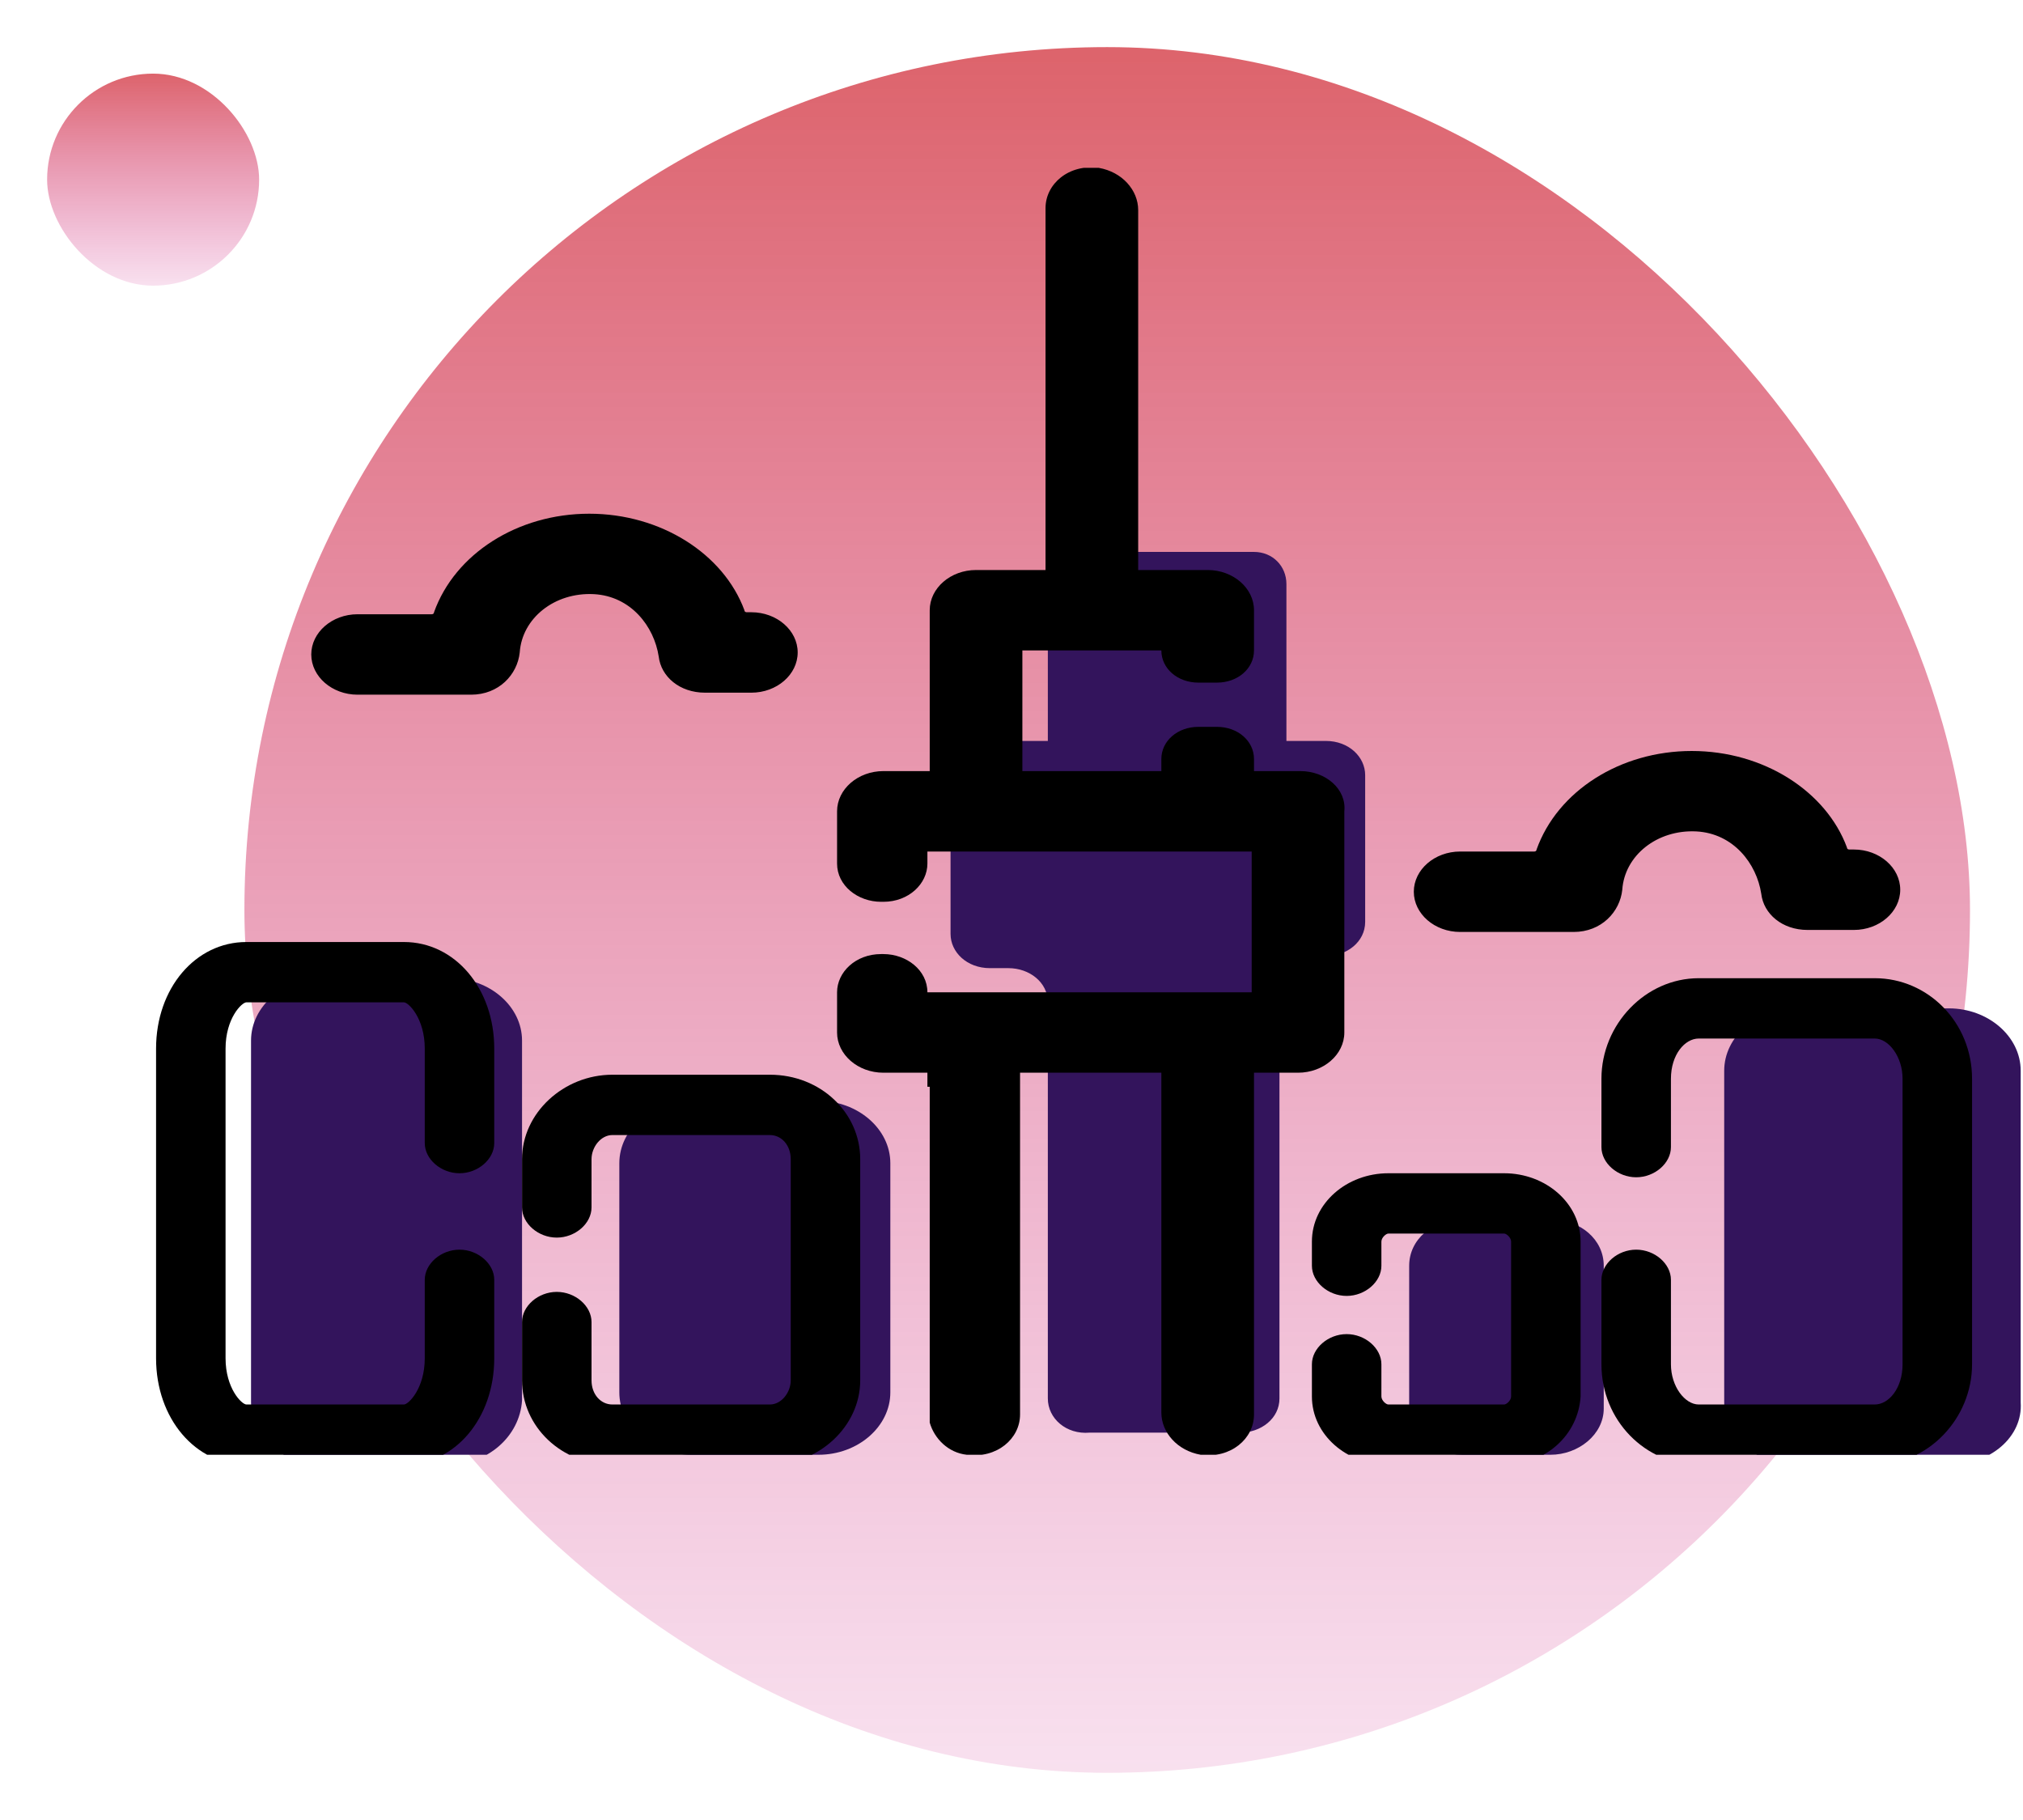 <svg width="687" height="618" viewBox="0 0 687 618" fill="none" xmlns="http://www.w3.org/2000/svg">
<g filter="url(#filter0_d)">
<rect x="83" y="12" width="586" height="586" rx="293" fill="url(#paint0_linear)"/>
</g>
<g filter="url(#filter1_d)">
<rect x="16" y="21" width="72" height="72" rx="36" fill="url(#paint1_linear)"/>
</g>
<g clip-path="url(#clip0)">
<path d="M574.515 255.016C550.131 255.016 528.892 268.672 521.813 288.473C521.813 288.473 521.813 289.156 521.026 289.156H495.855C487.202 289.156 480.123 295.302 480.123 302.812C480.123 310.323 487.202 316.469 495.855 316.469H534.398C543.838 316.469 550.131 309.641 550.917 302.13C551.704 290.522 562.716 281.645 576.088 282.328C588.674 283.011 596.54 293.253 598.113 303.495C598.9 310.323 605.193 315.786 613.845 315.786H629.577C638.23 315.786 645.309 309.641 645.309 302.13C645.309 294.619 638.23 288.473 629.577 288.473H628.004C628.004 288.473 627.217 288.473 627.217 287.791C620.138 268.672 598.9 255.016 574.515 255.016Z" fill="black"/>
<path d="M200.096 174.444C175.712 174.444 154.473 188.1 147.394 207.902C147.394 207.902 147.394 208.584 146.607 208.584H121.436C112.784 208.584 105.704 214.73 105.704 222.241C105.704 229.752 112.784 235.897 121.436 235.897H159.98C169.419 235.897 175.712 229.069 176.498 221.558C177.285 209.95 188.297 201.073 201.669 201.756C214.255 202.439 222.121 212.681 223.694 222.923C224.481 229.752 230.774 235.214 239.426 235.214H255.158C263.811 235.214 270.89 229.069 270.89 221.558C270.89 214.047 263.811 207.902 255.158 207.902H253.585C253.585 207.902 252.798 207.902 252.798 207.219C245.719 188.1 224.481 174.444 200.096 174.444Z" fill="black"/>
<path d="M387.305 302.812H355.841V330.125H387.305V302.812Z" fill="#49DAD8"/>
<path d="M355.84 474.881V340.367C355.84 333.539 349.547 328.759 342.468 328.759H336.175C328.309 328.759 322.803 323.297 322.803 317.152V263.209C322.803 256.381 329.096 251.602 336.175 251.602H450.232C458.098 251.602 463.604 257.064 463.604 263.209V313.055C463.604 319.883 457.311 324.662 450.232 324.662H447.872C440.006 324.662 434.5 330.125 434.5 336.27V474.881C434.5 481.709 428.207 486.489 421.128 486.489H369.999C362.133 487.172 355.84 481.709 355.84 474.881Z" fill="#33145C"/>
<path d="M355.841 254.333V198.342C355.841 192.197 360.56 187.417 366.853 187.417H425.848C432.141 187.417 436.861 192.197 436.861 198.342V254.333C436.861 260.478 432.141 265.258 425.848 265.258H366.853C360.56 265.258 355.841 260.478 355.841 254.333Z" fill="#33145C"/>
<path d="M277.968 494H234.705C221.333 494 210.32 484.441 210.32 472.833V394.992C210.32 383.384 221.333 373.825 234.705 373.825H277.968C291.34 373.825 302.353 383.384 302.353 394.992V472.833C302.353 484.441 291.34 494 277.968 494Z" fill="#33145C"/>
<path d="M526.53 494H496.64C486.414 494 478.548 487.172 478.548 478.295V429.816C478.548 420.939 486.414 414.111 496.64 414.111H526.53C536.756 414.111 544.622 420.939 544.622 429.816V478.295C544.622 487.172 535.97 494 526.53 494Z" fill="#33145C"/>
<path d="M152.109 497.414H109.633C96.26 497.414 85.248 487.855 85.248 476.247V353.341C85.248 341.733 96.26 332.173 109.633 332.173H152.896C166.268 332.173 177.28 341.733 177.28 353.341V475.564C176.494 487.855 165.481 497.414 152.109 497.414Z" fill="#33145C"/>
<path d="M661.831 497.414H609.915C596.543 497.414 585.53 487.855 585.53 476.247V363.583C585.53 351.975 596.543 342.416 609.915 342.416H661.831C675.203 342.416 686.215 351.975 686.215 363.583V476.247C687.002 487.855 675.989 497.414 661.831 497.414Z" fill="#33145C"/>
<path d="M261.447 497.414H207.959C190.653 497.414 177.281 484.441 177.281 468.736V448.934C177.281 443.472 182.787 438.692 189.08 438.692C195.373 438.692 200.879 443.472 200.879 448.934V468.736C200.879 473.516 204.026 476.93 207.959 476.93H261.447C265.38 476.93 268.527 472.833 268.527 468.736V393.627C268.527 388.847 265.38 385.433 261.447 385.433H207.959C204.026 385.433 200.879 389.53 200.879 393.627V410.014C200.879 415.477 195.373 420.256 189.08 420.256C182.787 420.256 177.281 415.477 177.281 410.014V393.627C177.281 377.922 191.44 364.948 207.959 364.948H261.447C278.753 364.948 292.125 377.922 292.125 393.627V468.736C292.125 484.441 277.966 497.414 261.447 497.414Z" fill="black"/>
<path d="M510.804 497.414H471.474C457.316 497.414 445.517 487.172 445.517 474.198V463.273C445.517 457.811 451.023 453.031 457.316 453.031C463.608 453.031 469.115 457.811 469.115 463.273V474.198C469.115 475.564 470.688 476.93 471.474 476.93H510.804C511.591 476.93 513.164 475.564 513.164 474.198V421.622C513.164 420.256 511.591 418.891 510.804 418.891H471.474C470.688 418.891 469.115 420.256 469.115 421.622V429.816C469.115 435.278 463.608 440.058 457.316 440.058C451.023 440.058 445.517 435.278 445.517 429.816V421.622C445.517 408.648 457.316 398.406 471.474 398.406H510.804C524.963 398.406 536.762 408.648 536.762 421.622V474.198C535.976 487.172 524.963 497.414 510.804 497.414Z" fill="black"/>
<path d="M636.661 497.414H576.879C558.787 497.414 543.842 482.392 543.842 463.273V434.595C543.842 429.133 549.348 424.353 555.641 424.353C561.934 424.353 567.44 429.133 567.44 434.595V463.273C567.44 470.784 572.159 476.93 576.879 476.93H636.661C641.38 476.93 646.1 471.467 646.1 463.273V366.314C646.1 358.803 641.38 352.658 636.661 352.658H576.879C572.159 352.658 567.44 358.12 567.44 366.314V389.53C567.44 394.992 561.934 399.772 555.641 399.772C549.348 399.772 543.842 394.992 543.842 389.53V366.314C543.842 347.878 558.787 332.173 576.879 332.173H636.661C654.752 332.173 669.698 347.195 669.698 366.314V463.273C669.698 481.709 654.752 497.414 636.661 497.414Z" fill="black"/>
<path d="M137.166 497.414H83.677C66.372 497.414 53 481.709 53 461.225V356.072C53 335.587 66.372 319.883 83.677 319.883H137.166C154.471 319.883 167.844 335.587 167.844 356.072V388.164C167.844 393.627 162.337 398.406 156.045 398.406C149.752 398.406 144.246 393.627 144.246 388.164V356.072C144.246 345.83 138.739 340.367 137.166 340.367H83.677C82.104 340.367 76.598 345.83 76.598 356.072V461.225C76.598 471.467 82.104 476.93 83.677 476.93H137.166C138.739 476.93 144.246 471.467 144.246 461.225V434.595C144.246 429.133 149.752 424.353 156.045 424.353C162.337 424.353 167.844 429.133 167.844 434.595V461.225C167.844 481.709 154.471 497.414 137.166 497.414Z" fill="black"/>
<path d="M441.584 261.844H425.852V257.747C425.852 251.602 420.346 246.822 413.266 246.822H406.973C399.894 246.822 394.388 251.602 394.388 257.747V261.844H347.192V220.875H394.388C394.388 227.02 399.894 231.8 406.973 231.8H413.266C420.346 231.8 425.852 227.02 425.852 220.875V207.219C425.852 199.708 418.772 193.562 410.12 193.562H386.522V71.339C386.522 64.511 381.016 58.366 373.15 57C362.924 55.634 355.058 62.462 355.058 70.656V193.562H331.46C322.807 193.562 315.728 199.708 315.728 207.219V261.844H299.996C291.343 261.844 284.264 267.989 284.264 275.5V293.253C284.264 300.764 291.343 306.227 299.209 306.227H299.996C308.648 306.227 314.941 300.081 314.941 293.253V289.156H425.065V336.953H314.941C314.941 329.442 307.862 323.98 299.996 323.98H299.209C290.556 323.98 284.264 330.125 284.264 336.953V350.609C284.264 358.12 291.343 364.266 299.996 364.266H314.941V369.045H315.728V483.075C317.301 488.538 322.021 493.317 328.313 494C338.539 495.366 346.405 488.537 346.405 480.344V364.266H394.388V479.661C394.388 486.489 399.894 492.634 407.76 494C417.986 495.366 425.852 488.537 425.852 480.344V364.266H440.797C449.45 364.266 456.529 358.12 456.529 350.609V275.5C457.316 267.989 450.236 261.844 441.584 261.844Z" fill="black"/>
</g>
<defs>
<filter id="filter0_d" x="67" y="0" width="618" height="618" filterUnits="userSpaceOnUse" color-interpolation-filters="sRGB">
<feFlood flood-opacity="0" result="BackgroundImageFix"/>
<feColorMatrix in="SourceAlpha" type="matrix" values="0 0 0 0 0 0 0 0 0 0 0 0 0 0 0 0 0 0 127 0" result="hardAlpha"/>
<feOffset dy="4"/>
<feGaussianBlur stdDeviation="8"/>
<feColorMatrix type="matrix" values="0 0 0 0 0 0 0 0 0 0 0 0 0 0 0 0 0 0 0.06 0"/>
<feBlend mode="normal" in2="BackgroundImageFix" result="effect1_dropShadow"/>
<feBlend mode="normal" in="SourceGraphic" in2="effect1_dropShadow" result="shape"/>
</filter>
<filter id="filter1_d" x="0" y="9" width="104" height="104" filterUnits="userSpaceOnUse" color-interpolation-filters="sRGB">
<feFlood flood-opacity="0" result="BackgroundImageFix"/>
<feColorMatrix in="SourceAlpha" type="matrix" values="0 0 0 0 0 0 0 0 0 0 0 0 0 0 0 0 0 0 127 0" result="hardAlpha"/>
<feOffset dy="4"/>
<feGaussianBlur stdDeviation="8"/>
<feColorMatrix type="matrix" values="0 0 0 0 0 0 0 0 0 0 0 0 0 0 0 0 0 0 0.06 0"/>
<feBlend mode="normal" in2="BackgroundImageFix" result="effect1_dropShadow"/>
<feBlend mode="normal" in="SourceGraphic" in2="effect1_dropShadow" result="shape"/>
</filter>
<linearGradient id="paint0_linear" x1="376" y1="12" x2="376" y2="598" gradientUnits="userSpaceOnUse">
<stop stop-color="#C7000D" stop-opacity="0.61"/>
<stop offset="1" stop-color="#C70077" stop-opacity="0.12"/>
</linearGradient>
<linearGradient id="paint1_linear" x1="52" y1="21" x2="52" y2="93" gradientUnits="userSpaceOnUse">
<stop stop-color="#C7000D" stop-opacity="0.61"/>
<stop offset="1" stop-color="#C70077" stop-opacity="0.12"/>
</linearGradient>
<clipPath id="clip0">
<rect width="634" height="437" fill="white" transform="translate(53 57)"/>
</clipPath>
</defs>
</svg>
